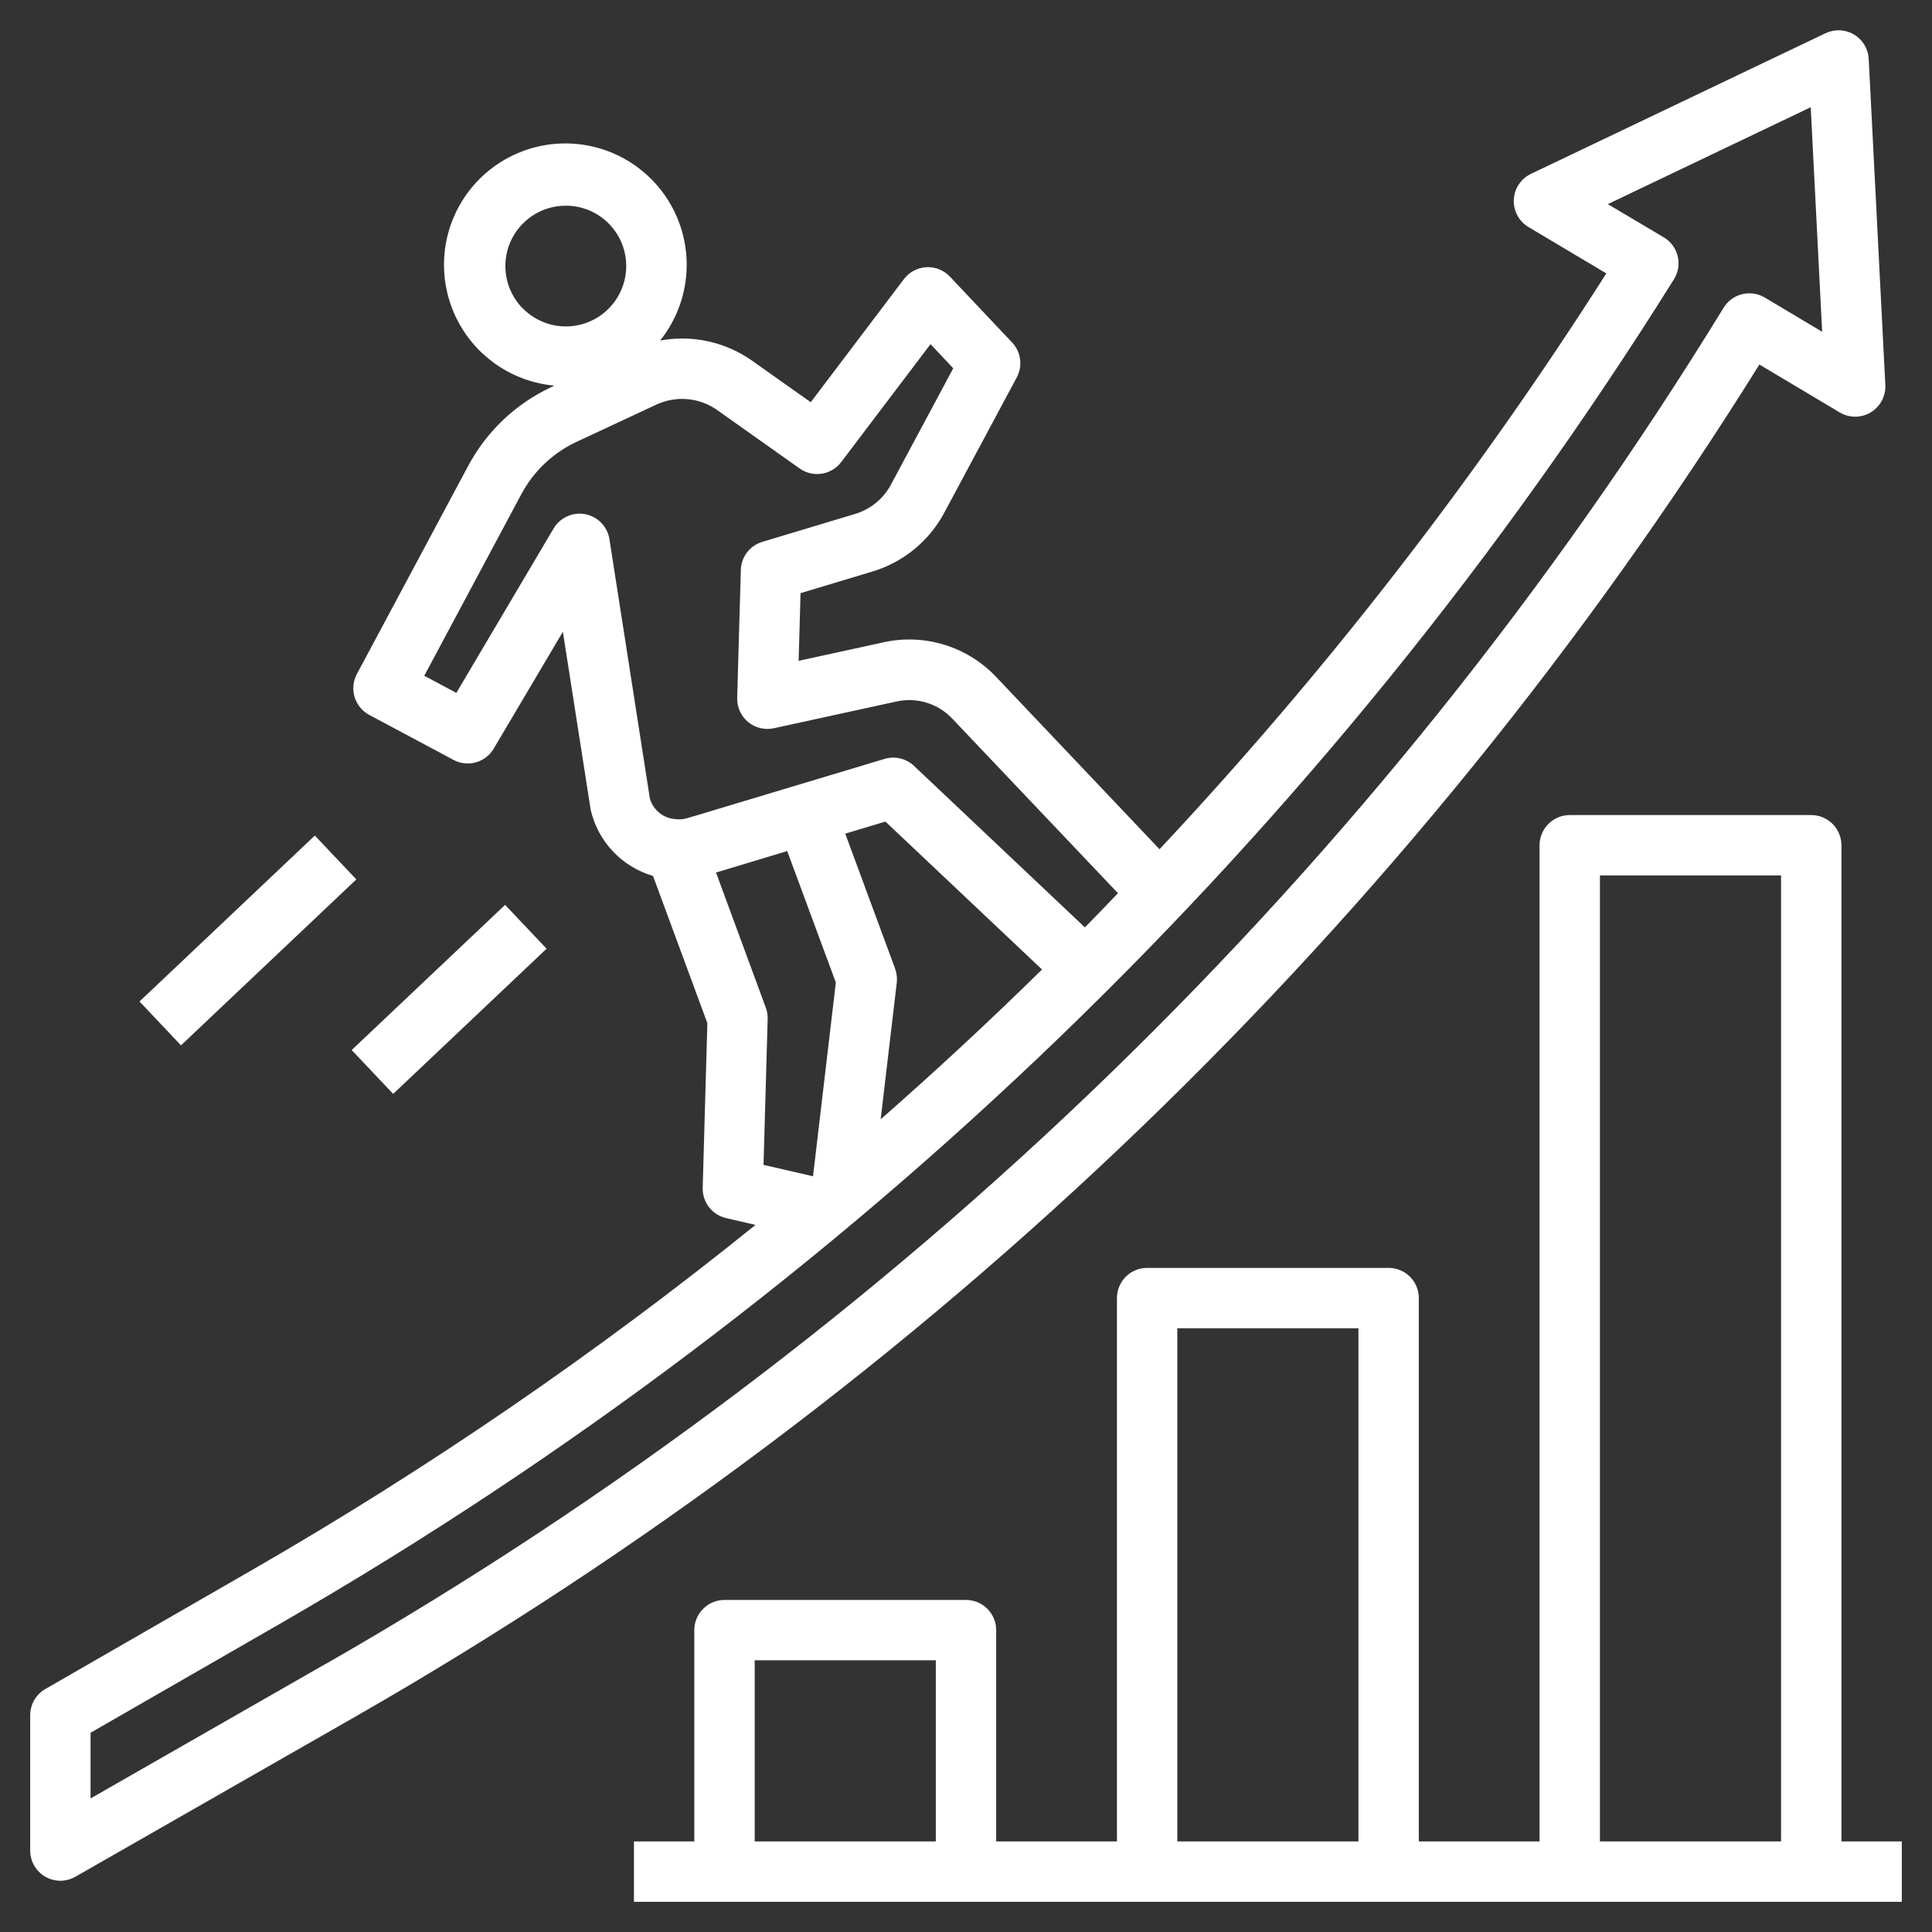 <svg width="70" height="70" viewBox="0 0 70 70" fill="none" xmlns="http://www.w3.org/2000/svg">
<rect x="0" y="0" width="70" height="70" fill="#333333" stroke="none"/>
<path fill-rule="evenodd" clip-rule="evenodd" d="M66.656 14.943L63.746 13.208C51.103 33.475 33.641 50.297 12.916 62.174L2.734 67.996C2.568 68.092 2.379 68.143 2.187 68.143C1.995 68.143 1.806 68.092 1.64 67.996C1.473 67.899 1.335 67.761 1.239 67.594C1.144 67.428 1.093 67.239 1.094 67.047V62.146C1.094 61.954 1.144 61.765 1.24 61.598C1.336 61.432 1.474 61.294 1.641 61.197L9.148 56.875C15.54 53.192 21.633 49.014 27.373 44.381L26.306 44.133C26.061 44.076 25.842 43.936 25.688 43.736C25.534 43.537 25.454 43.291 25.46 43.039L25.629 37.072L23.66 31.736C23.105 31.574 22.603 31.267 22.206 30.846C21.809 30.426 21.532 29.907 21.402 29.343L20.394 22.89L17.888 27.125C17.745 27.368 17.513 27.546 17.242 27.622C16.97 27.698 16.68 27.666 16.431 27.533L13.38 25.903C13.253 25.836 13.141 25.744 13.05 25.633C12.958 25.521 12.89 25.393 12.848 25.256C12.806 25.118 12.792 24.974 12.806 24.831C12.82 24.688 12.863 24.549 12.93 24.422L16.966 16.875C17.636 15.623 18.693 14.622 19.981 14.023L20.09 13.973C19.114 13.885 18.196 13.474 17.481 12.805C16.765 12.136 16.294 11.248 16.141 10.28C15.988 9.313 16.162 8.322 16.636 7.465C17.11 6.608 17.857 5.934 18.757 5.55C19.658 5.165 20.662 5.092 21.608 5.343C22.555 5.593 23.391 6.153 23.984 6.933C24.577 7.712 24.892 8.668 24.88 9.647C24.868 10.626 24.53 11.573 23.918 12.339C24.492 12.232 25.082 12.241 25.652 12.366C26.223 12.49 26.763 12.726 27.241 13.062L29.375 14.573L32.75 10.113C32.846 9.986 32.968 9.882 33.109 9.807C33.249 9.733 33.404 9.69 33.563 9.681C33.721 9.672 33.88 9.698 34.027 9.757C34.175 9.816 34.308 9.907 34.417 10.022L36.67 12.408C36.828 12.574 36.929 12.787 36.959 13.014C36.989 13.242 36.947 13.473 36.839 13.675L34.214 18.574C33.668 19.598 32.739 20.363 31.63 20.701L29.005 21.491L28.936 23.943L31.989 23.277C32.726 23.11 33.493 23.139 34.216 23.361C34.938 23.583 35.59 23.99 36.106 24.541L42.012 30.769C48.044 24.332 53.463 17.348 58.2 9.906L55.38 8.226C55.21 8.125 55.071 7.979 54.977 7.805C54.883 7.631 54.839 7.434 54.848 7.237C54.857 7.039 54.919 6.847 55.029 6.682C55.138 6.518 55.29 6.385 55.468 6.3L66.144 1.203C66.307 1.126 66.486 1.09 66.666 1.098C66.846 1.106 67.021 1.159 67.175 1.251C67.33 1.343 67.459 1.472 67.552 1.626C67.645 1.78 67.698 1.955 67.707 2.135L68.309 13.947C68.319 14.145 68.275 14.342 68.182 14.517C68.089 14.692 67.951 14.838 67.781 14.94C67.611 15.043 67.417 15.097 67.219 15.097C67.021 15.098 66.826 15.044 66.656 14.943ZM18.344 10.024C18.419 10.444 18.615 10.834 18.909 11.144H18.914C19.162 11.405 19.47 11.601 19.811 11.715C20.152 11.829 20.516 11.856 20.87 11.796C21.225 11.735 21.559 11.588 21.843 11.367C22.127 11.147 22.353 10.86 22.499 10.531C22.646 10.203 22.709 9.843 22.684 9.485C22.659 9.126 22.545 8.779 22.354 8.475C22.162 8.17 21.898 7.918 21.586 7.739C21.273 7.561 20.922 7.463 20.562 7.453H20.495C20.067 7.453 19.649 7.579 19.293 7.814C18.936 8.05 18.656 8.384 18.487 8.777C18.319 9.169 18.269 9.603 18.344 10.024ZM24.517 29.681C24.651 29.694 24.785 29.68 24.912 29.641L32.046 27.497C32.23 27.441 32.427 27.434 32.614 27.479C32.802 27.523 32.975 27.616 33.115 27.748L39.308 33.601C39.582 33.324 39.852 33.042 40.123 32.761L40.123 32.76L40.123 32.76L40.125 32.759L40.125 32.758C40.252 32.626 40.379 32.494 40.506 32.362L34.513 26.049C34.258 25.774 33.934 25.571 33.576 25.461C33.217 25.35 32.836 25.336 32.47 25.419L28.036 26.386C27.874 26.421 27.706 26.419 27.544 26.38C27.383 26.34 27.232 26.265 27.104 26.159C26.977 26.053 26.875 25.919 26.806 25.768C26.738 25.616 26.705 25.451 26.709 25.285L26.842 20.649C26.848 20.419 26.927 20.198 27.066 20.015C27.205 19.833 27.399 19.699 27.618 19.633L30.998 18.616C31.271 18.532 31.526 18.395 31.746 18.212C31.967 18.03 32.149 17.806 32.283 17.554L34.538 13.344L33.715 12.469L30.478 16.742C30.307 16.968 30.054 17.119 29.774 17.163C29.493 17.206 29.206 17.139 28.974 16.975L25.978 14.852C25.662 14.631 25.294 14.497 24.91 14.462C24.526 14.428 24.14 14.495 23.79 14.656L20.891 16.008C20.036 16.407 19.334 17.072 18.89 17.904L15.372 24.484L16.534 25.105L20.058 19.148C20.173 18.954 20.345 18.8 20.55 18.708C20.755 18.615 20.984 18.588 21.206 18.63C21.427 18.673 21.63 18.782 21.786 18.944C21.943 19.106 22.046 19.313 22.081 19.535L23.546 28.932C23.607 29.144 23.734 29.331 23.909 29.466C24.084 29.601 24.297 29.676 24.517 29.681ZM30.625 30.205L32.428 35.086V35.091C32.489 35.251 32.511 35.423 32.493 35.594L31.908 40.554C33.91 38.799 35.859 36.99 37.755 35.127L32.08 29.767L30.625 30.205ZM28.522 30.835L25.943 31.614L27.747 36.511C27.796 36.641 27.818 36.78 27.814 36.919L27.664 42.205L29.457 42.619L30.284 35.598L28.522 30.835ZM3.281 65.161L11.826 60.27V60.274C32.551 48.401 49.959 31.508 62.45 11.15C62.6 10.904 62.841 10.728 63.12 10.659C63.399 10.59 63.694 10.634 63.942 10.781L66.02 12.02L65.606 3.885L58.255 7.396L60.282 8.599C60.407 8.673 60.516 8.772 60.603 8.889C60.689 9.006 60.751 9.14 60.786 9.281C60.82 9.423 60.826 9.57 60.803 9.713C60.779 9.857 60.728 9.995 60.651 10.118C48.084 30.22 30.773 46.929 10.24 58.777L3.281 62.781V65.161ZM66.398 29.852C66.603 30.057 66.719 30.335 66.719 30.625V66.719H68.906V68.906H22.969V66.719H25.156V59.062C25.156 58.772 25.271 58.494 25.477 58.289C25.682 58.084 25.96 57.969 26.25 57.969H35C35.29 57.969 35.568 58.084 35.773 58.289C35.978 58.494 36.094 58.772 36.094 59.062V66.719H40.469V47.031C40.469 46.741 40.584 46.463 40.789 46.258C40.994 46.053 41.272 45.938 41.562 45.938H50.312C50.603 45.938 50.881 46.053 51.086 46.258C51.291 46.463 51.406 46.741 51.406 47.031V66.719H55.781V30.625C55.781 30.335 55.897 30.057 56.102 29.852C56.307 29.646 56.585 29.531 56.875 29.531H65.625C65.915 29.531 66.193 29.646 66.398 29.852ZM27.344 66.719H33.906V60.156H27.344V66.719ZM42.656 66.719H49.219V48.125H42.656V66.719ZM57.969 66.719H64.531V31.719H57.969V66.719ZM5.055 36.286L11.407 30.274L12.911 31.863L6.558 37.875L5.055 36.286ZM18.301 32.785L12.742 38.045L14.246 39.634L19.804 34.374L18.301 32.785Z" fill="#ffffff"/>
</svg>
